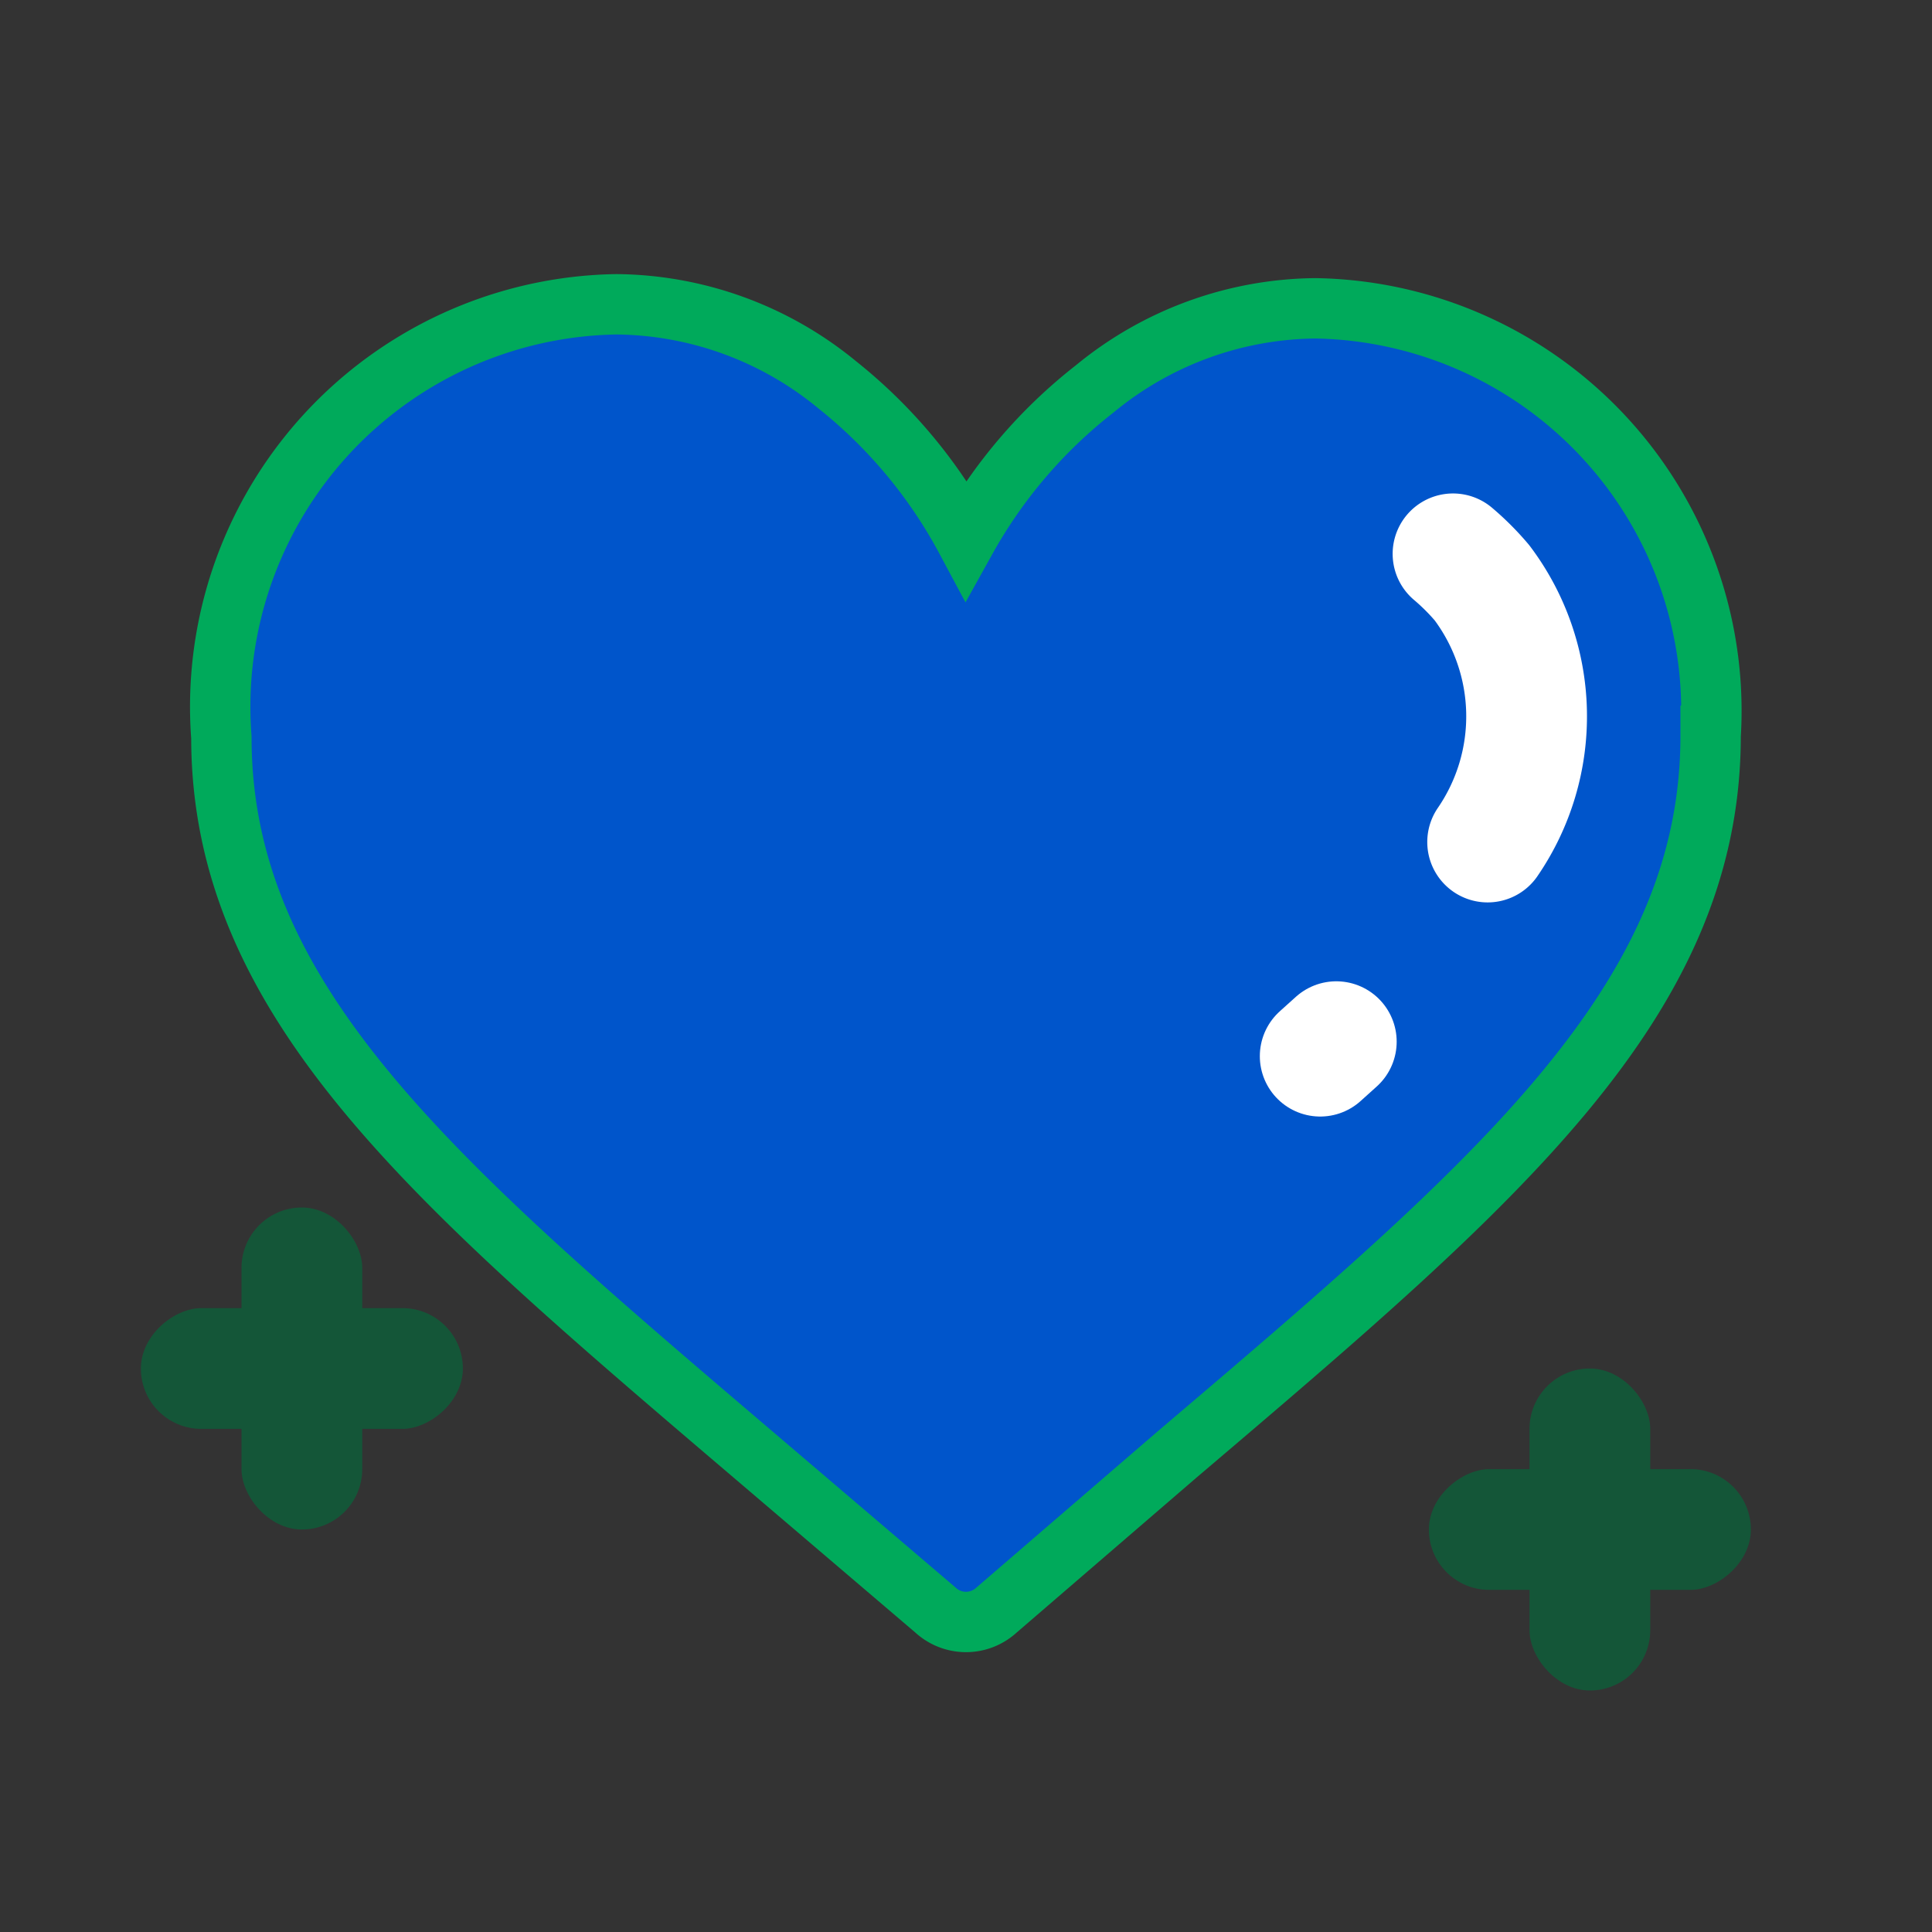 <svg id="Layer_1" data-name="Layer 1" xmlns="http://www.w3.org/2000/svg" viewBox="0 0 24 24"><rect x="0" y="0" width="24" height="24" fill="#333333" stroke="none"/><defs><style>.cls-1{fill:#0055cb;stroke:#00aa5b;stroke-miterlimit:10;stroke-width:0.75px;}.cls-2,.cls-3{fill:none;}.cls-3{stroke:#fff;stroke-linecap:round;stroke-linejoin:round;stroke-width:1.5px;}.cls-4{fill:#145638;}</style></defs><path class="cls-1" d="M16.34,3.83a4.37,4.37,0,0,0-2.74,1A6.18,6.18,0,0,0,12,6.7a6.18,6.18,0,0,0-1.6-1.92,4.37,4.37,0,0,0-2.74-1A5,5,0,0,0,2.75,9.16c0,3.29,2.64,5.53,6.63,8.93L11.62,20a.56.56,0,0,0,.76,0l2.24-1.93c4-3.4,6.63-5.64,6.63-8.93A5,5,0,0,0,16.34,3.83Z"/><rect class="cls-2" width="24" height="24"/><path class="cls-3" d="M18.48,10.46a2.76,2.76,0,0,0-.07-3.22,3.06,3.06,0,0,0-.36-.36"/><path class="cls-3" d="M16.4,13.12l.2-.18"/><rect class="cls-4" x="19" y="17" width="1.5" height="4" rx="0.75"/><rect class="cls-4" x="19" y="17" width="1.5" height="4" rx="0.75" transform="translate(38.75 -0.75) rotate(90)"/><rect class="cls-4" x="3" y="15" width="1.5" height="4" rx="0.75"/><rect class="cls-4" x="3" y="15" width="1.5" height="4" rx="0.75" transform="translate(20.75 13.25) rotate(90)"/></svg>

